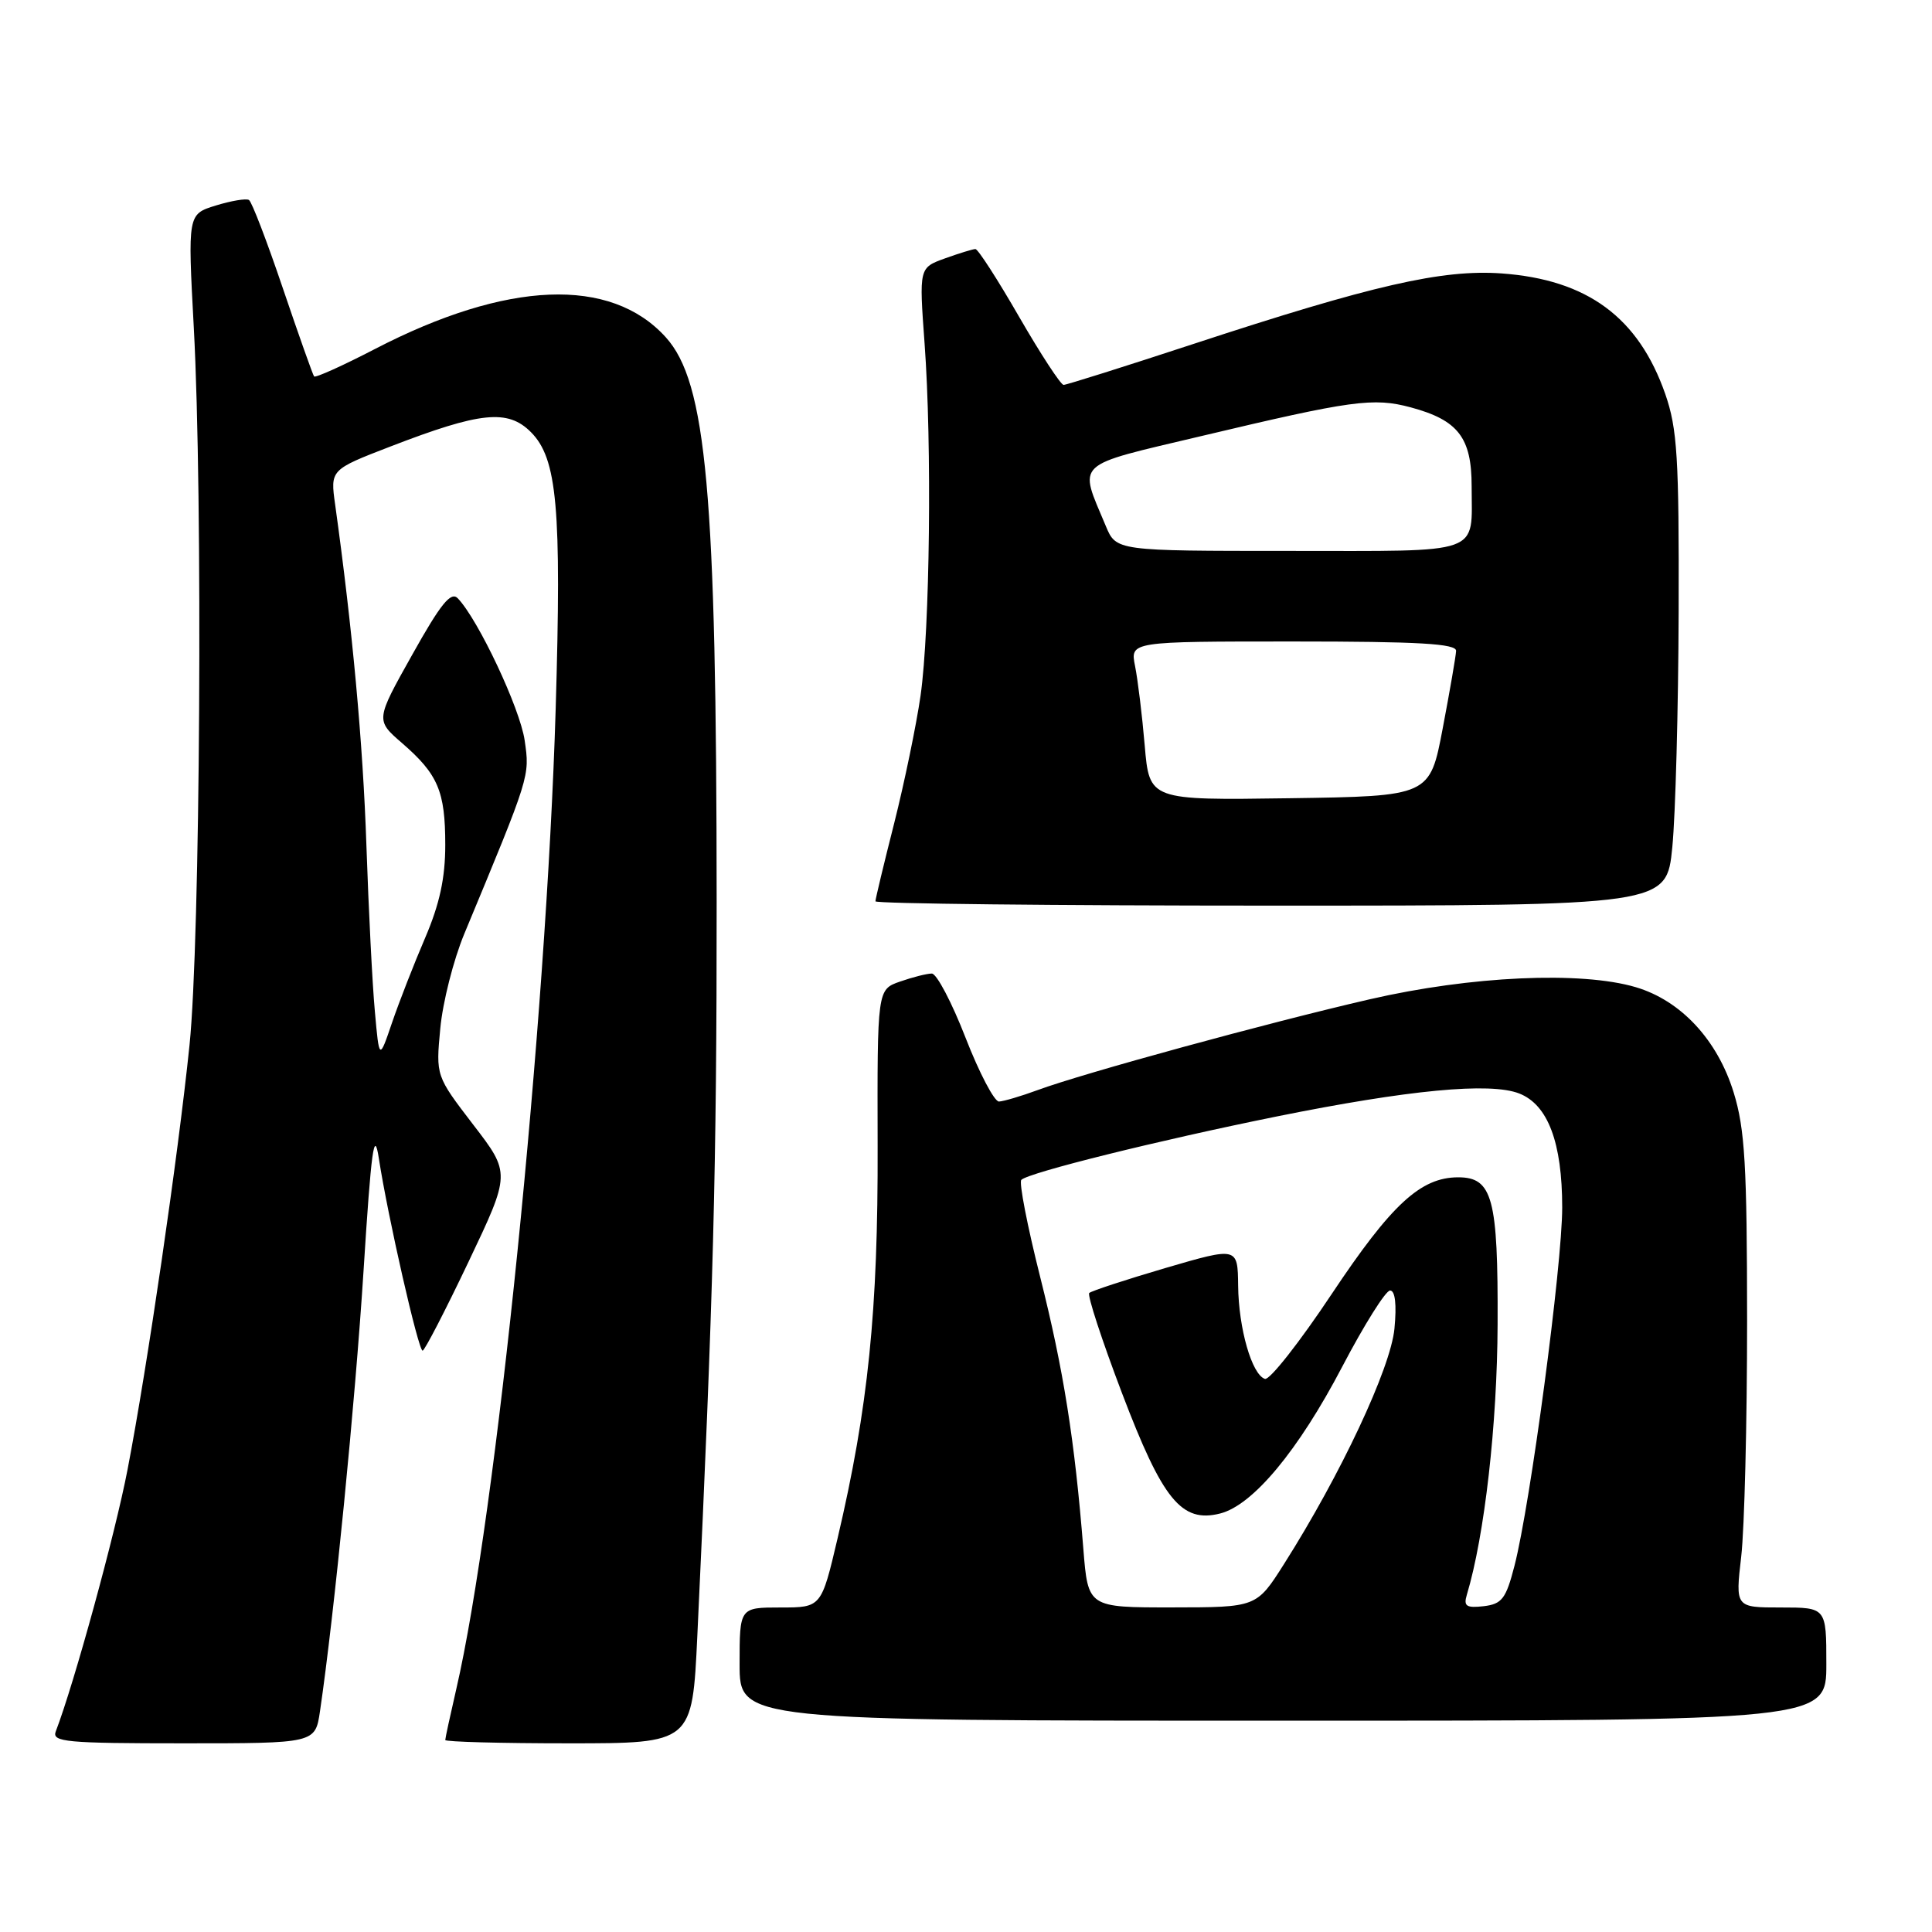 <?xml version="1.0" encoding="UTF-8" standalone="no"?>
<!DOCTYPE svg PUBLIC "-//W3C//DTD SVG 1.1//EN" "http://www.w3.org/Graphics/SVG/1.1/DTD/svg11.dtd" >
<svg xmlns="http://www.w3.org/2000/svg" xmlns:xlink="http://www.w3.org/1999/xlink" version="1.1" viewBox="0 0 256 256">
 <g >
 <path fill="currentColor"
d=" M 42.40 226.75 C 44.29 213.91 47.06 185.84 48.17 168.41 C 49.19 152.27 49.58 149.45 50.20 153.50 C 51.38 161.18 55.44 179.00 56.00 178.97 C 56.27 178.95 59.01 173.65 62.08 167.20 C 67.66 155.47 67.66 155.47 62.70 149.02 C 57.75 142.56 57.75 142.56 58.34 136.27 C 58.66 132.82 60.09 127.18 61.52 123.74 C 70.27 102.68 70.21 102.89 69.52 98.10 C 68.90 93.85 63.38 82.12 60.66 79.28 C 59.75 78.33 58.39 80.01 54.63 86.74 C 49.76 95.42 49.76 95.42 53.27 98.46 C 58.05 102.60 59.00 104.85 59.00 111.96 C 59.00 116.35 58.25 119.80 56.33 124.28 C 54.86 127.70 52.89 132.75 51.95 135.50 C 50.25 140.50 50.25 140.50 49.67 134.00 C 49.34 130.43 48.84 120.53 48.55 112.00 C 48.10 98.52 46.69 83.25 44.41 66.87 C 43.76 62.24 43.76 62.24 51.77 59.15 C 63.67 54.56 67.28 54.19 70.34 57.25 C 73.84 60.75 74.42 67.27 73.63 93.95 C 72.38 135.53 65.75 200.95 60.46 223.81 C 59.66 227.28 59.00 230.32 59.00 230.56 C 59.00 230.80 66.36 231.00 75.37 231.00 C 91.73 231.00 91.73 231.00 92.40 216.75 C 94.52 171.76 94.97 154.73 94.96 119.50 C 94.94 65.23 93.62 50.67 88.22 44.69 C 80.93 36.63 67.19 37.18 49.71 46.23 C 45.43 48.45 41.79 50.09 41.62 49.88 C 41.45 49.67 39.59 44.42 37.48 38.20 C 35.38 31.99 33.36 26.72 32.99 26.50 C 32.63 26.27 30.65 26.60 28.60 27.23 C 24.87 28.38 24.87 28.38 25.68 43.44 C 26.89 65.79 26.54 124.63 25.11 138.50 C 23.58 153.32 19.53 181.07 16.90 194.73 C 15.28 203.19 9.82 223.10 7.39 229.42 C 6.85 230.82 8.73 231.00 24.28 231.00 C 41.77 231.00 41.77 231.00 42.40 226.75 Z  M 242.00 220.50 C 242.00 213.00 242.00 213.00 235.97 213.00 C 229.94 213.00 229.94 213.00 230.72 206.25 C 231.15 202.54 231.50 188.47 231.50 175.00 C 231.49 154.39 231.21 149.59 229.72 144.76 C 227.57 137.79 222.74 132.59 216.76 130.81 C 209.51 128.66 194.92 129.32 181.50 132.41 C 168.00 135.52 143.56 142.20 137.50 144.44 C 135.30 145.25 132.99 145.93 132.37 145.96 C 131.76 145.98 129.76 142.18 127.94 137.50 C 126.12 132.82 124.11 129.00 123.47 129.00 C 122.82 129.00 120.93 129.48 119.27 130.06 C 116.24 131.11 116.24 131.11 116.29 151.81 C 116.36 173.67 115.04 186.56 110.99 203.81 C 108.83 213.00 108.83 213.00 103.42 213.00 C 98.00 213.00 98.00 213.00 98.00 220.50 C 98.00 228.00 98.00 228.00 170.00 228.00 C 242.00 228.00 242.00 228.00 242.00 220.50 Z  M 221.59 112.25 C 222.01 107.99 222.39 93.93 222.43 81.00 C 222.49 60.63 222.25 56.80 220.66 52.22 C 217.11 42.05 210.33 37.05 198.97 36.23 C 191.10 35.67 181.86 37.78 158.06 45.60 C 149.02 48.57 141.31 51.00 140.93 51.00 C 140.56 51.00 137.91 46.95 135.05 42.00 C 132.20 37.05 129.59 33.00 129.25 33.00 C 128.92 33.00 127.10 33.56 125.21 34.24 C 121.78 35.48 121.78 35.48 122.51 45.49 C 123.50 58.88 123.22 83.41 121.98 92.17 C 121.42 96.06 119.85 103.66 118.49 109.06 C 117.12 114.45 116.00 119.12 116.00 119.43 C 116.00 119.74 139.59 120.00 168.41 120.00 C 220.83 120.00 220.83 120.00 221.59 112.25 Z  M 143.55 205.25 C 142.40 190.80 140.93 181.53 137.83 169.21 C 136.13 162.46 135.00 156.66 135.33 156.34 C 136.28 155.38 153.45 151.12 169.11 147.95 C 186.64 144.41 197.43 143.38 201.30 144.89 C 205.11 146.38 207.00 151.39 207.00 160.01 C 207.00 167.65 202.78 199.35 200.67 207.50 C 199.55 211.84 199.02 212.54 196.60 212.83 C 194.30 213.09 193.91 212.83 194.36 211.33 C 196.72 203.48 198.39 188.73 198.44 175.50 C 198.51 158.76 197.77 156.00 193.21 156.00 C 188.24 156.01 184.38 159.57 176.46 171.46 C 172.21 177.85 168.23 182.91 167.61 182.71 C 165.88 182.15 164.12 176.03 164.06 170.36 C 164.00 165.22 164.00 165.22 154.42 168.02 C 149.15 169.57 144.61 171.06 144.33 171.33 C 144.05 171.61 146.00 177.57 148.66 184.57 C 154.05 198.75 156.55 201.83 161.66 200.55 C 166.01 199.46 172.03 192.22 177.86 181.08 C 180.76 175.54 183.61 171.00 184.19 171.00 C 184.87 171.00 185.08 172.86 184.77 176.07 C 184.26 181.30 177.65 195.40 170.14 207.24 C 166.50 212.98 166.50 212.98 155.34 212.99 C 144.17 213.00 144.17 213.00 143.55 205.25 Z  M 151.68 98.77 C 151.34 94.77 150.76 90.04 150.40 88.25 C 149.75 85.00 149.75 85.00 171.38 85.00 C 188.04 85.00 192.99 85.29 192.94 86.25 C 192.91 86.94 192.11 91.55 191.17 96.50 C 189.46 105.50 189.46 105.50 170.88 105.77 C 152.30 106.04 152.30 106.04 151.68 98.77 Z  M 146.52 69.69 C 142.91 61.06 142.08 61.84 159.19 57.78 C 179.18 53.03 181.98 52.65 186.94 53.98 C 193.21 55.67 195.00 57.99 195.00 64.42 C 195.00 73.64 196.79 73.00 170.84 73.00 C 147.90 73.00 147.90 73.00 146.52 69.69 Z "/>
</g>
</svg>
